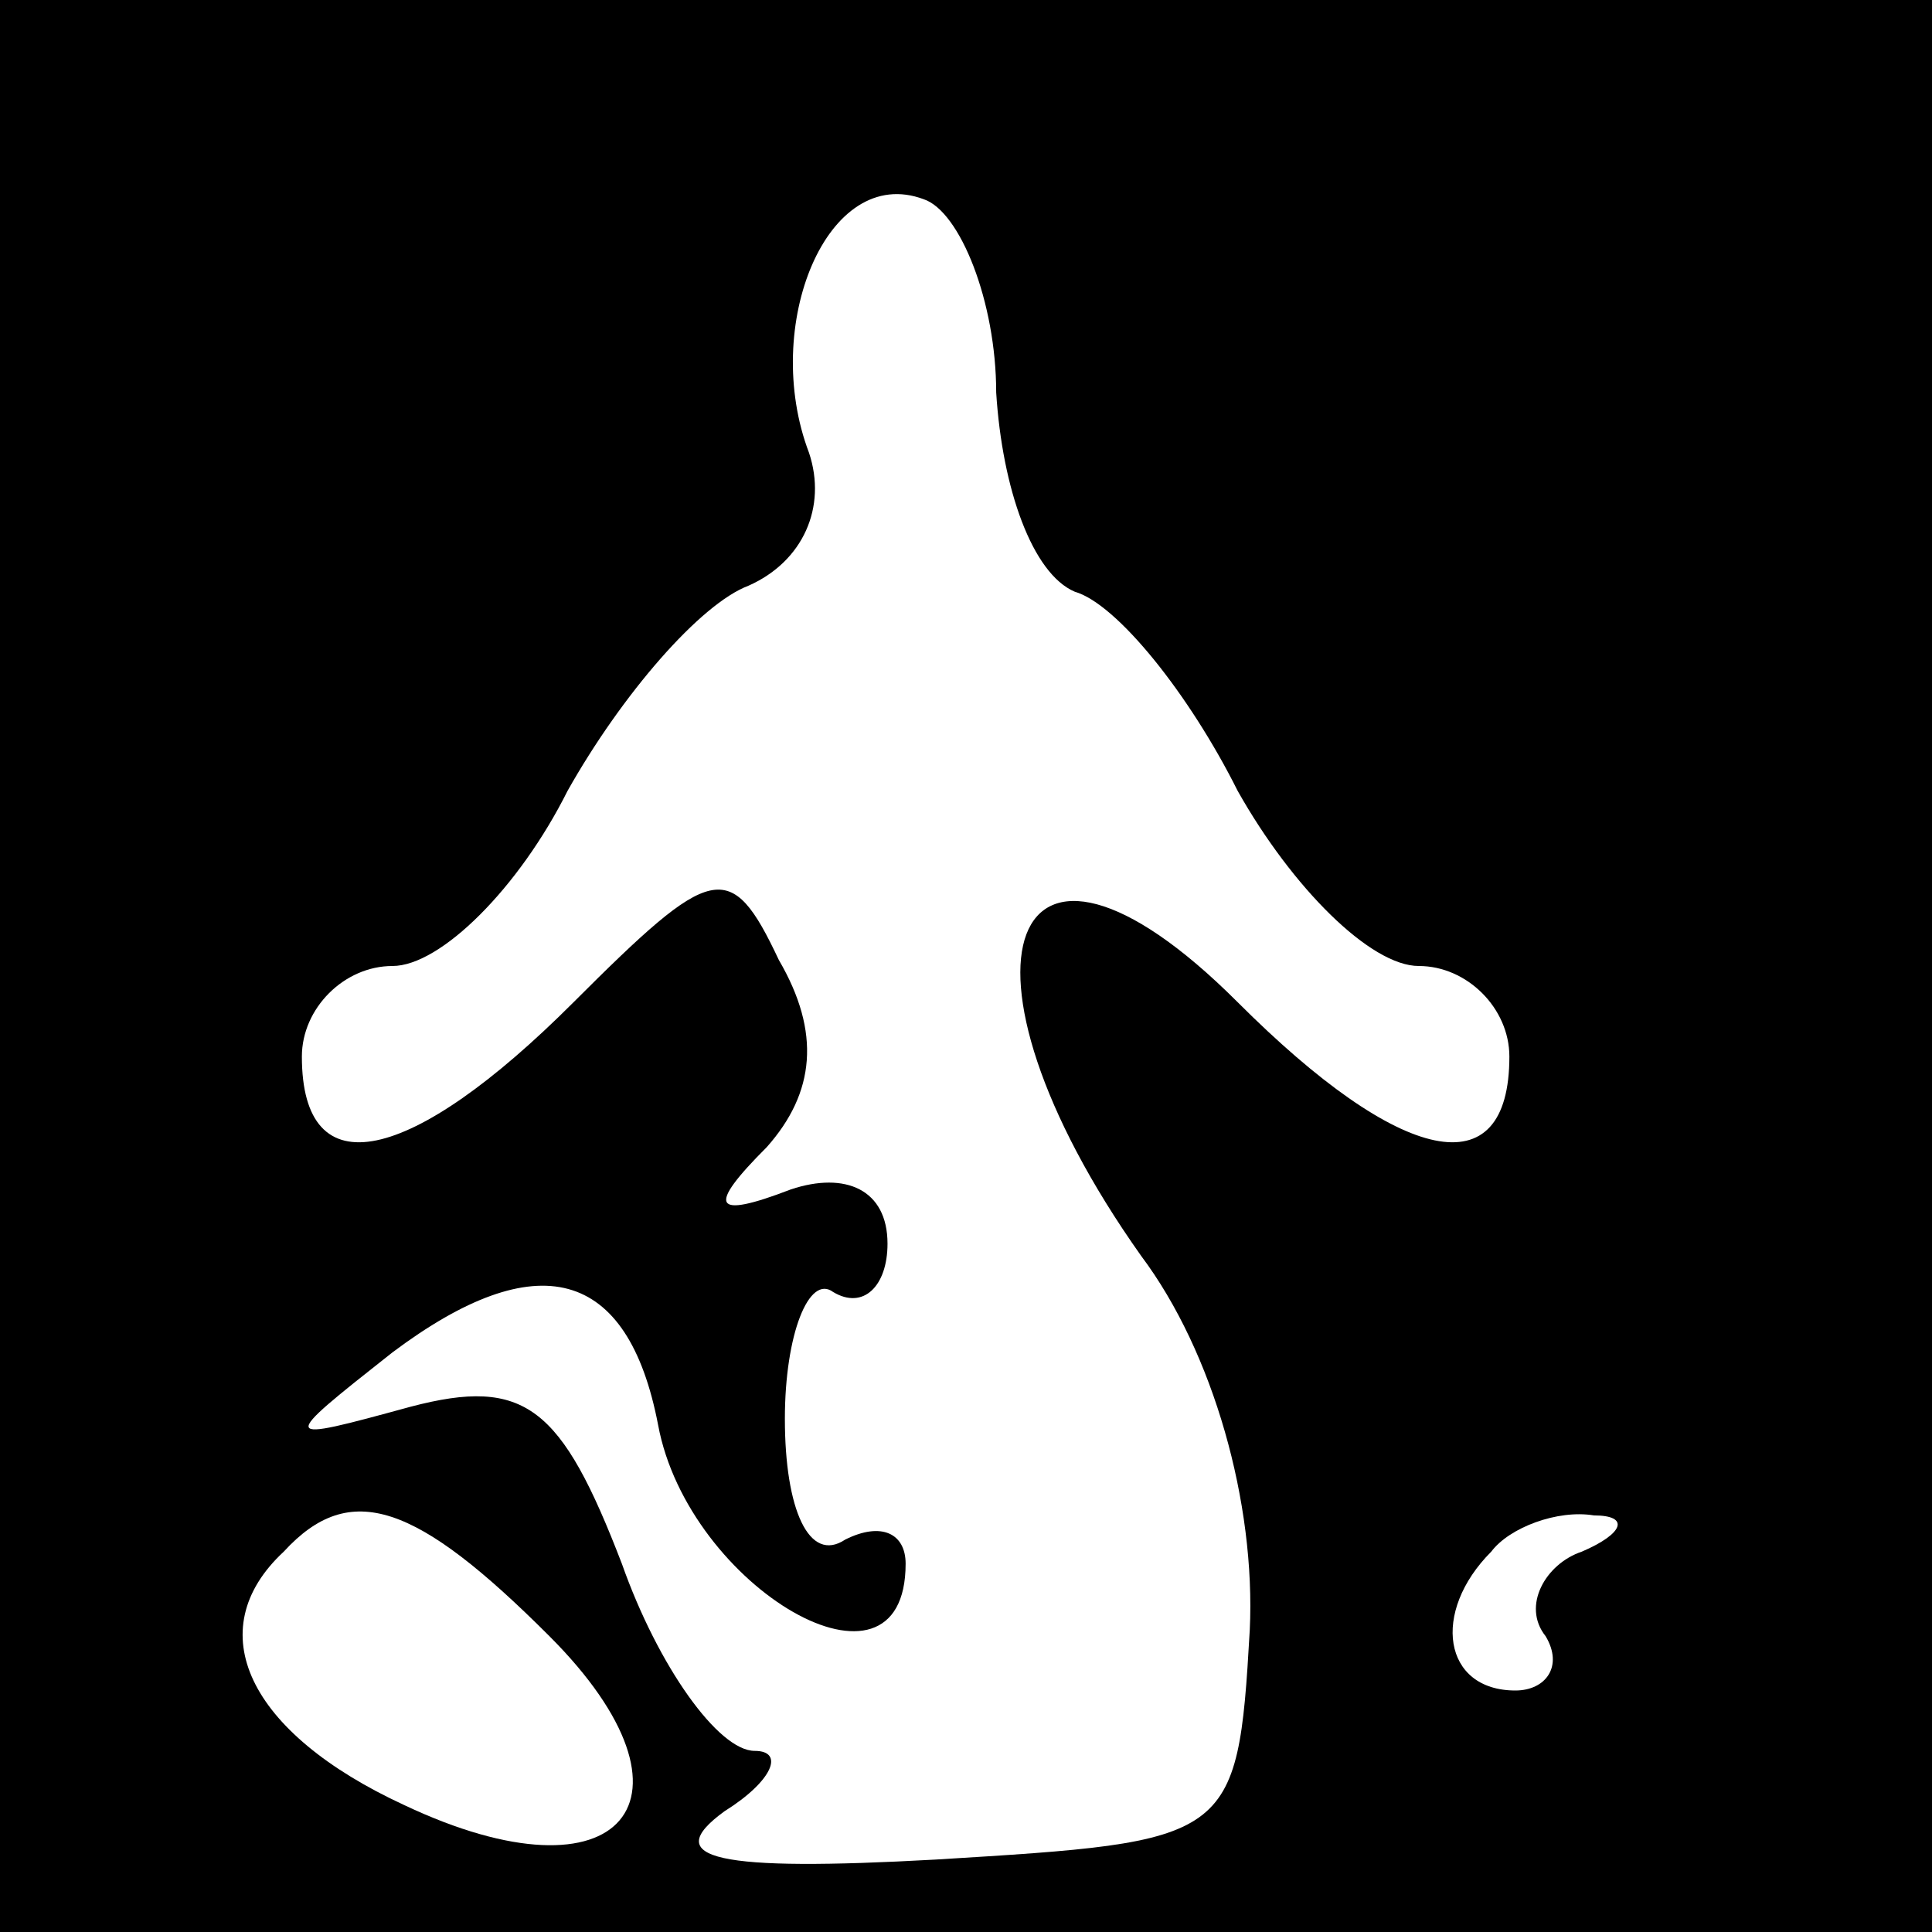 <?xml version="1.0" standalone="no"?>
<!DOCTYPE svg PUBLIC "-//W3C//DTD SVG 20010904//EN"
 "http://www.w3.org/TR/2001/REC-SVG-20010904/DTD/svg10.dtd">
<svg version="1.0" xmlns="http://www.w3.org/2000/svg"
 width="32pt" height="32pt" viewBox="0 0 32 32"
 preserveAspectRatio="xMidYMid meet">
<rect x="0" y="0" width="32" height="32" fill="#808080" stroke="none"/>
<g transform="translate(0,32) scale(0.1,-0.1)"
fill="#000000" stroke="none">
<path fill="#000000" stroke="none" d="M0 160 l0 -160 160 0 160 0 0 160 0
160 -160 0 -160 0 0 -160z"/>
<path fill="#ffffff" stroke="none" d="M165 255 c1 -16 6 -30 13 -33 7 -2 19
-17 27 -33 9 -16 22 -29 30 -29 8 0 15 -7 15 -15 0 -22 -18 -18 -45 9 -38 38
-50 6 -16 -42 12 -16 19 -41 18 -62 -2 -35 -3 -35 -52 -38 -36 -2 -46 0 -35 8
8 5 10 10 5 10 -6 0 -16 14 -22 31 -10 26 -16 31 -35 26 -22 -6 -22 -6 -3 9
24 18 39 14 44 -12 5 -27 41 -48 41 -23 0 5 -4 7 -10 4 -6 -4 -10 5 -10 20 0
14 4 24 8 21 5 -3 9 1 9 8 0 9 -7 12 -16 9 -13 -5 -14 -3 -4 7 8 9 9 19 2 31
-8 17 -11 16 -34 -7 -27 -27 -45 -31 -45 -9 0 8 7 15 15 15 8 0 21 13 29 29 9
16 22 31 30 34 9 4 13 13 10 22 -8 21 3 48 19 42 6 -2 12 -17 12 -32z"/>
<path fill="#ffffff" stroke="none" d="M91 49 c27 -27 12 -45 -24 -28 -26 12
-34 29 -20 42 11 12 22 8 44 -14z"/>
<path fill="#ffffff" stroke="none" d="M262 63 c-6 -2 -10 -9 -6 -14 3 -5 0
-9 -5 -9 -12 0 -14 13 -4 23 3 4 11 7 17 6 6 0 5 -3 -2 -6z"/>
</g>
</svg>
